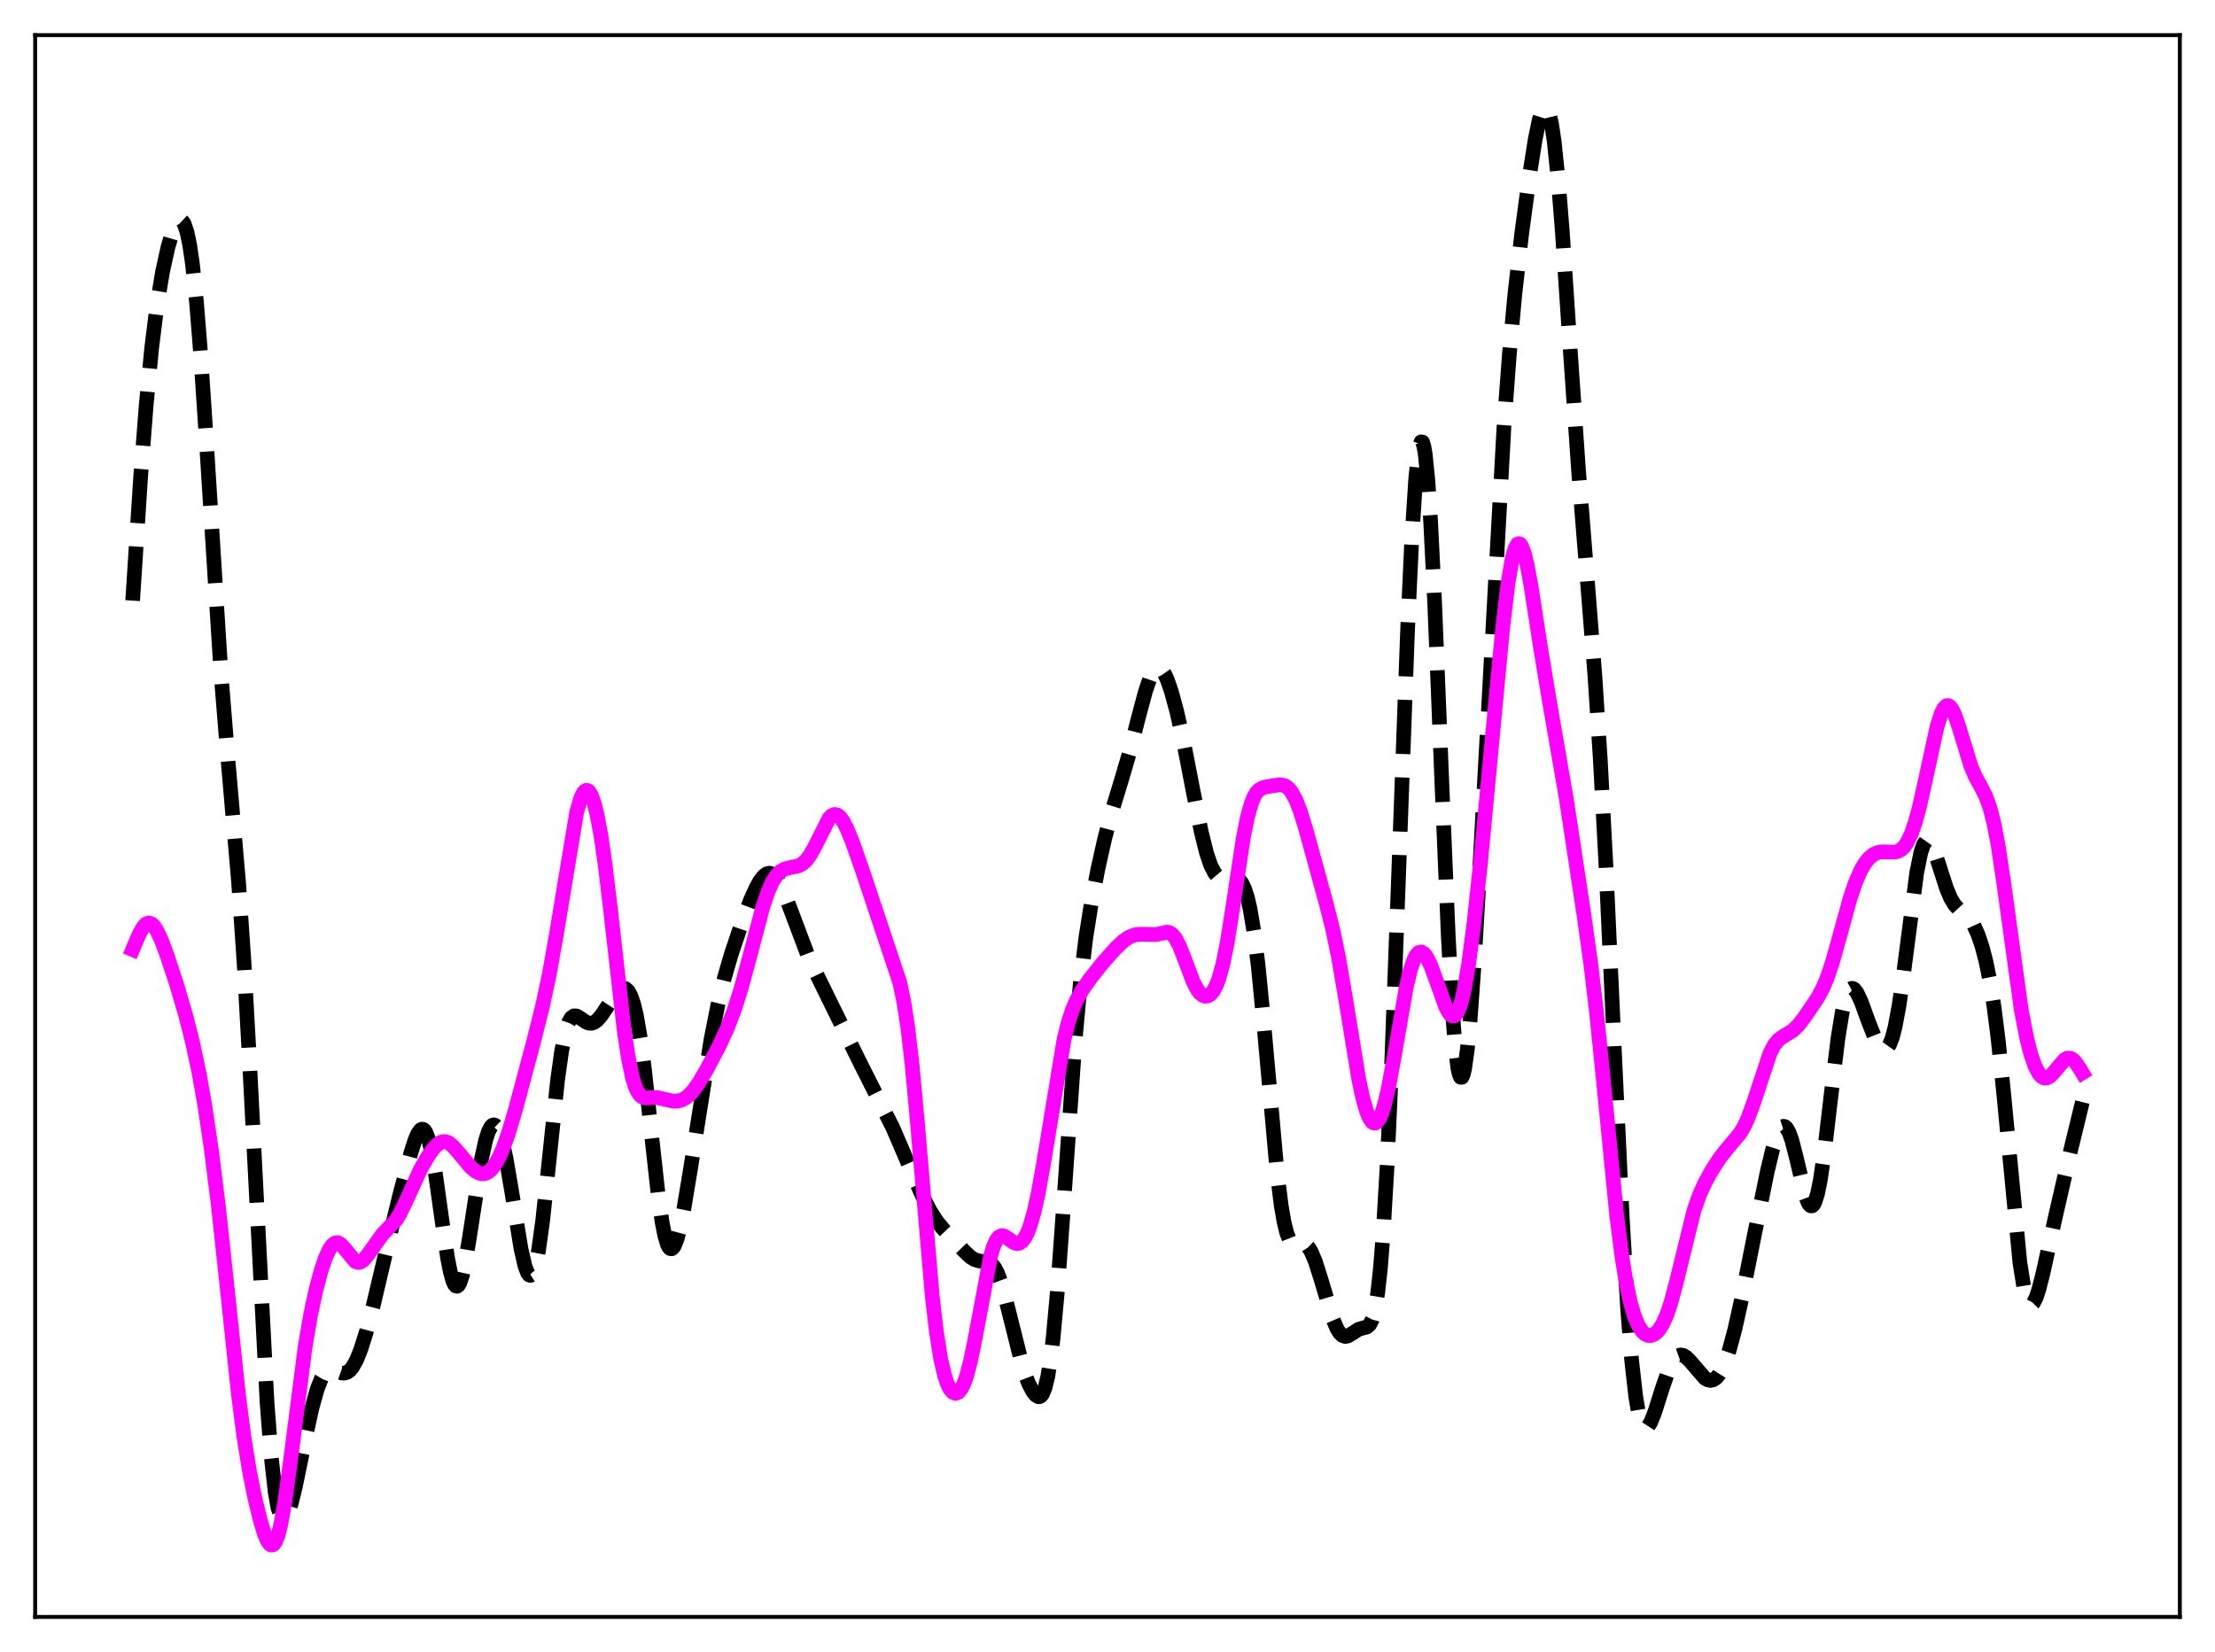 <?xml version="1.0" encoding="utf-8" standalone="no"?>
<!DOCTYPE svg PUBLIC "-//W3C//DTD SVG 1.1//EN"
  "http://www.w3.org/Graphics/SVG/1.1/DTD/svg11.dtd">
<svg xmlns:xlink="http://www.w3.org/1999/xlink" width="453.6pt" height="338.4pt" viewBox="0 0 453.6 338.4" xmlns="http://www.w3.org/2000/svg" version="1.1">
 <defs>
  <style type="text/css">*{stroke-linejoin: round; stroke-linecap: butt}</style>
 </defs>
 <g id="figure_1">
  <g id="patch_1">
   <path d="M 0 338.4 
L 453.6 338.4 
L 453.6 0 
L 0 0 
z
" style="fill: #ffffff"/>
  </g>
  <g id="axes_1">
   <g id="patch_2">
    <path d="M 7.2 331.2 
L 446.4 331.2 
L 446.4 7.2 
L 7.2 7.2 
z
" style="fill: #ffffff"/>
   </g>
   <g id="matplotlib.axis_1"/>
   <g id="matplotlib.axis_2"/>
   <g id="line2d_1">
    <path d="M 27.164 123.028 
L 28.832 97.242 
L 29.944 82.914 
L 31.056 71.341 
L 32.168 62.419 
L 33.281 55.692 
L 34.393 50.646 
L 35.227 47.806 
L 35.783 46.397 
L 36.339 45.454 
L 36.617 45.189 
L 36.895 45.082 
L 37.173 45.149 
L 37.451 45.408 
L 37.729 45.877 
L 38.285 47.51 
L 38.842 50.173 
L 39.398 53.959 
L 40.232 61.827 
L 41.066 72.193 
L 42.178 89.042 
L 45.237 137.702 
L 46.627 154.918 
L 48.851 180.638 
L 49.963 196.984 
L 51.076 217.028 
L 54.69 287.326 
L 55.524 298.22 
L 56.358 305.69 
L 56.914 308.806 
L 57.471 310.566 
L 57.749 310.991 
L 58.027 311.144 
L 58.305 311.051 
L 58.583 310.737 
L 59.139 309.546 
L 59.695 307.76 
L 60.529 304.319 
L 62.475 294.837 
L 63.866 288.469 
L 64.978 284.471 
L 65.812 282.379 
L 66.368 281.45 
L 66.924 280.876 
L 67.48 280.613 
L 68.036 280.595 
L 68.87 280.847 
L 69.983 281.235 
L 70.539 281.265 
L 71.095 281.098 
L 71.651 280.692 
L 72.207 280.021 
L 73.041 278.511 
L 73.875 276.431 
L 74.987 272.916 
L 76.378 267.655 
L 79.158 255.867 
L 81.939 244.493 
L 84.163 236.066 
L 84.997 233.481 
L 85.553 232.202 
L 86.109 231.437 
L 86.387 231.291 
L 86.665 231.321 
L 86.943 231.541 
L 87.221 231.96 
L 87.777 233.411 
L 88.334 235.674 
L 89.168 240.404 
L 90.558 250.32 
L 91.67 257.756 
L 92.226 260.571 
L 92.782 262.5 
L 93.06 263.088 
L 93.338 263.412 
L 93.616 263.467 
L 93.894 263.254 
L 94.172 262.781 
L 94.729 261.1 
L 95.285 258.563 
L 96.119 253.585 
L 98.621 237.323 
L 99.455 233.543 
L 100.011 231.806 
L 100.568 230.75 
L 100.846 230.485 
L 101.124 230.398 
L 101.402 230.489 
L 101.68 230.756 
L 102.236 231.812 
L 102.792 233.536 
L 103.626 237.244 
L 104.738 243.746 
L 106.685 255.76 
L 107.519 259.389 
L 108.075 260.808 
L 108.353 261.159 
L 108.631 261.251 
L 108.909 261.073 
L 109.187 260.619 
L 109.743 258.873 
L 110.299 256.045 
L 111.133 250.01 
L 112.245 239.655 
L 114.192 221.163 
L 115.026 215.237 
L 115.86 211.156 
L 116.416 209.456 
L 116.972 208.475 
L 117.528 208.078 
L 118.084 208.108 
L 118.919 208.602 
L 120.031 209.372 
L 120.587 209.582 
L 121.143 209.601 
L 121.699 209.41 
L 122.255 209.012 
L 123.089 208.083 
L 124.201 206.43 
L 126.148 203.485 
L 126.982 202.662 
L 127.538 202.414 
L 128.094 202.497 
L 128.65 202.999 
L 129.206 204.017 
L 129.762 205.64 
L 130.318 207.946 
L 131.152 212.763 
L 131.987 219.127 
L 133.377 231.988 
L 134.767 244.595 
L 135.601 250.425 
L 136.157 253.203 
L 136.713 254.988 
L 136.991 255.502 
L 137.269 255.768 
L 137.548 255.795 
L 137.826 255.593 
L 138.104 255.176 
L 138.66 253.758 
L 139.216 251.671 
L 140.05 247.588 
L 141.44 239.222 
L 145.611 212.889 
L 147.001 205.882 
L 148.391 200.134 
L 149.782 195.362 
L 151.728 189.577 
L 153.674 184.422 
L 154.786 181.928 
L 155.62 180.434 
L 156.455 179.385 
L 157.011 178.985 
L 157.567 178.854 
L 158.123 179.007 
L 158.679 179.447 
L 159.235 180.164 
L 160.069 181.704 
L 161.181 184.418 
L 165.63 196.214 
L 167.576 200.261 
L 171.747 208.757 
L 175.918 217.265 
L 182.869 231.066 
L 185.649 237.545 
L 188.708 244.577 
L 190.376 247.833 
L 191.766 250.031 
L 193.157 251.76 
L 197.327 256.149 
L 198.717 257.468 
L 199.552 257.991 
L 200.386 258.259 
L 202.61 258.609 
L 203.166 259.012 
L 203.722 259.709 
L 204.278 260.76 
L 205.112 263.045 
L 205.947 266.089 
L 209.561 280.533 
L 210.673 283.444 
L 211.508 285.035 
L 212.064 285.756 
L 212.62 286.099 
L 212.898 286.085 
L 213.176 285.919 
L 213.454 285.576 
L 214.01 284.266 
L 214.566 281.97 
L 215.122 278.542 
L 215.678 273.91 
L 216.512 264.78 
L 217.625 249.451 
L 220.127 213.459 
L 221.239 201.333 
L 222.351 192.175 
L 223.463 185.125 
L 224.854 177.911 
L 226.244 171.708 
L 227.634 166.412 
L 229.58 160.035 
L 231.249 154.348 
L 233.195 146.751 
L 234.585 141.569 
L 235.419 139.127 
L 235.975 137.939 
L 236.532 137.168 
L 237.088 136.849 
L 237.366 136.862 
L 237.922 137.227 
L 238.478 138.023 
L 239.034 139.207 
L 239.868 141.603 
L 240.98 145.708 
L 242.371 151.928 
L 244.317 161.945 
L 245.985 170.328 
L 247.097 174.794 
L 247.931 177.235 
L 248.766 178.846 
L 249.322 179.495 
L 249.878 179.859 
L 250.434 179.998 
L 251.268 179.936 
L 252.658 179.734 
L 253.214 179.851 
L 253.77 180.212 
L 254.326 180.918 
L 254.883 182.073 
L 255.439 183.786 
L 255.995 186.158 
L 256.829 191.124 
L 257.663 197.868 
L 258.775 209.309 
L 261.556 240.416 
L 262.39 247.049 
L 262.946 250.274 
L 263.502 252.544 
L 264.058 253.957 
L 264.614 254.672 
L 265.17 254.895 
L 266.004 254.778 
L 266.838 254.709 
L 267.395 254.935 
L 267.951 255.479 
L 268.507 256.372 
L 269.341 258.334 
L 270.453 261.824 
L 272.955 270.184 
L 273.79 272.138 
L 274.346 273.026 
L 274.902 273.558 
L 275.458 273.752 
L 276.014 273.658 
L 276.848 273.167 
L 278.238 272.272 
L 279.072 272.035 
L 279.907 271.819 
L 280.463 271.358 
L 281.019 270.29 
L 281.575 268.25 
L 282.131 264.862 
L 282.687 259.794 
L 283.243 252.804 
L 284.077 238.505 
L 284.911 219.915 
L 286.302 182.35 
L 288.248 129.1 
L 289.082 111.015 
L 289.916 98.009 
L 290.472 92.746 
L 290.75 91.234 
L 291.028 90.496 
L 291.306 90.544 
L 291.585 91.382 
L 291.863 93.004 
L 292.419 98.529 
L 292.975 106.875 
L 293.809 123.771 
L 295.199 158.524 
L 296.589 191.858 
L 297.423 206.987 
L 297.98 214.138 
L 298.536 218.705 
L 298.814 220.004 
L 299.092 220.655 
L 299.37 220.675 
L 299.648 220.088 
L 299.926 218.922 
L 300.482 214.991 
L 301.038 209.184 
L 301.872 197.666 
L 302.984 178.701 
L 307.989 87.433 
L 309.101 72.5 
L 310.214 60.325 
L 311.604 48.007 
L 313.272 35.593 
L 314.384 28.558 
L 315.218 24.507 
L 315.774 22.73 
L 316.052 22.195 
L 316.331 21.927 
L 316.609 21.95 
L 316.887 22.282 
L 317.165 22.939 
L 317.721 25.272 
L 318.277 28.982 
L 319.111 37.002 
L 319.945 47.49 
L 321.613 72.389 
L 323.282 96.647 
L 324.95 117.463 
L 326.618 138.529 
L 327.73 155.777 
L 328.843 176.717 
L 330.511 213.162 
L 332.179 248.74 
L 333.291 267.796 
L 334.125 278.509 
L 334.96 285.978 
L 335.516 289.253 
L 336.072 291.312 
L 336.628 292.317 
L 336.906 292.48 
L 337.184 292.445 
L 337.462 292.237 
L 338.018 291.385 
L 338.852 289.321 
L 340.52 284.055 
L 341.633 280.862 
L 342.467 279.069 
L 343.023 278.243 
L 343.579 277.734 
L 344.135 277.535 
L 344.691 277.619 
L 345.247 277.946 
L 346.081 278.771 
L 349.14 282.319 
L 349.696 282.634 
L 350.252 282.756 
L 350.808 282.656 
L 351.364 282.311 
L 351.92 281.701 
L 352.476 280.816 
L 353.311 278.962 
L 354.145 276.497 
L 355.257 272.359 
L 356.647 266.132 
L 359.149 253.547 
L 361.93 239.895 
L 363.042 235.284 
L 363.876 232.632 
L 364.432 231.429 
L 364.988 230.787 
L 365.266 230.698 
L 365.544 230.771 
L 365.823 231.009 
L 366.379 231.97 
L 366.935 233.53 
L 367.769 236.744 
L 369.715 244.891 
L 370.271 246.339 
L 370.549 246.779 
L 370.827 247.003 
L 371.105 246.995 
L 371.383 246.741 
L 371.661 246.235 
L 372.218 244.462 
L 372.774 241.711 
L 373.608 236.022 
L 374.998 224.128 
L 376.388 212.703 
L 377.222 207.539 
L 377.778 205.075 
L 378.335 203.438 
L 378.891 202.593 
L 379.169 202.444 
L 379.447 202.46 
L 379.725 202.625 
L 380.281 203.339 
L 381.115 205.111 
L 382.783 209.668 
L 383.895 212.455 
L 384.73 214.02 
L 385.286 214.687 
L 385.842 214.961 
L 386.12 214.922 
L 386.398 214.753 
L 386.954 213.975 
L 387.51 212.553 
L 388.066 210.435 
L 388.9 205.952 
L 389.734 200.111 
L 392.515 178.758 
L 393.349 174.663 
L 393.905 173.002 
L 394.461 172.219 
L 394.739 172.139 
L 395.017 172.251 
L 395.573 172.982 
L 396.129 174.251 
L 397.242 177.693 
L 398.632 182.017 
L 399.466 183.987 
L 400.3 185.366 
L 401.134 186.274 
L 403.359 188.263 
L 404.193 189.527 
L 405.027 191.324 
L 405.861 193.755 
L 406.695 196.947 
L 407.529 201.076 
L 408.363 206.359 
L 409.198 212.964 
L 410.31 223.795 
L 413.646 258.642 
L 414.48 263.857 
L 415.037 265.995 
L 415.593 267.067 
L 415.871 267.227 
L 416.149 267.157 
L 416.427 266.876 
L 416.983 265.764 
L 417.539 264.066 
L 418.373 260.795 
L 420.875 249.415 
L 423.934 236.067 
L 426.436 225.747 
L 426.436 225.747 
" clip-path="url(#paa9c2d49c8)" style="fill: none; stroke-dasharray: 11.1,4.8; stroke-dashoffset: 0; stroke: #000000; stroke-width: 3"/>
   </g>
   <g id="line2d_2">
    <path d="M 27.164 194.495 
L 28.554 191.224 
L 29.388 189.802 
L 29.944 189.245 
L 30.5 189.056 
L 31.056 189.248 
L 31.612 189.802 
L 32.168 190.676 
L 33.003 192.458 
L 34.115 195.4 
L 36.061 201.277 
L 38.007 207.88 
L 39.398 213.358 
L 40.788 219.9 
L 41.9 226.173 
L 43.29 235.532 
L 44.68 246.669 
L 46.349 262.149 
L 48.851 285.837 
L 49.963 294.406 
L 51.076 301.278 
L 52.188 306.82 
L 53.3 311.407 
L 54.134 314.147 
L 54.69 315.487 
L 55.246 316.3 
L 55.524 316.473 
L 55.802 316.472 
L 56.08 316.287 
L 56.358 315.909 
L 56.914 314.558 
L 57.471 312.414 
L 58.305 307.831 
L 59.417 299.777 
L 62.475 275.958 
L 63.588 269.406 
L 64.7 264.213 
L 65.812 260.099 
L 66.646 257.655 
L 67.48 255.843 
L 68.036 255.047 
L 68.592 254.615 
L 69.148 254.549 
L 69.705 254.821 
L 70.261 255.365 
L 72.763 258.394 
L 73.319 258.589 
L 73.875 258.489 
L 74.431 258.105 
L 75.265 257.109 
L 78.324 252.823 
L 81.104 249.914 
L 81.939 248.538 
L 83.051 246.232 
L 86.109 239.507 
L 87.499 237.066 
L 88.612 235.455 
L 89.446 234.533 
L 90.28 233.966 
L 90.836 233.824 
L 91.392 233.882 
L 91.948 234.133 
L 92.782 234.811 
L 93.894 236.084 
L 96.397 239.076 
L 97.509 239.995 
L 98.343 240.375 
L 98.899 240.443 
L 99.455 240.341 
L 100.011 240.056 
L 100.568 239.58 
L 101.402 238.501 
L 102.236 236.994 
L 103.07 235.076 
L 104.182 231.932 
L 105.572 227.239 
L 109.187 213.705 
L 111.133 205.977 
L 112.523 199.403 
L 113.914 191.543 
L 118.084 166.427 
L 118.919 163.522 
L 119.475 162.366 
L 119.753 162.041 
L 120.031 161.887 
L 120.309 161.906 
L 120.587 162.099 
L 121.143 163.002 
L 121.699 164.58 
L 122.255 166.81 
L 123.089 171.316 
L 123.923 177.093 
L 125.036 186.383 
L 127.816 211.026 
L 128.65 216.574 
L 129.484 220.604 
L 130.04 222.445 
L 130.596 223.681 
L 131.152 224.419 
L 131.709 224.785 
L 132.265 224.904 
L 133.655 224.819 
L 134.767 224.859 
L 136.157 225.185 
L 137.826 225.555 
L 138.66 225.555 
L 139.494 225.361 
L 140.328 224.941 
L 141.162 224.276 
L 141.996 223.366 
L 143.108 221.81 
L 144.777 218.97 
L 147.279 214.203 
L 148.947 210.588 
L 150.338 206.967 
L 151.728 202.601 
L 153.396 196.453 
L 156.177 185.923 
L 157.289 182.614 
L 158.123 180.729 
L 158.957 179.379 
L 159.791 178.511 
L 160.625 178.022 
L 161.737 177.728 
L 163.406 177.392 
L 164.24 176.983 
L 165.074 176.257 
L 165.908 175.142 
L 166.742 173.645 
L 169.801 167.593 
L 170.357 167.045 
L 170.913 166.818 
L 171.469 166.93 
L 172.025 167.37 
L 172.581 168.109 
L 173.415 169.681 
L 174.528 172.38 
L 176.474 177.894 
L 184.259 201.229 
L 185.093 205.198 
L 185.927 210.664 
L 186.762 217.87 
L 187.874 229.947 
L 190.932 265.729 
L 191.766 272.806 
L 192.6 278.107 
L 193.435 281.762 
L 193.991 283.413 
L 194.547 284.532 
L 195.103 285.182 
L 195.659 285.406 
L 196.215 285.217 
L 196.771 284.608 
L 197.327 283.561 
L 197.883 282.057 
L 198.717 278.94 
L 199.552 274.897 
L 202.888 257.171 
L 203.444 255.358 
L 204 254.096 
L 204.556 253.366 
L 205.112 253.099 
L 205.669 253.193 
L 206.503 253.732 
L 207.615 254.53 
L 208.171 254.718 
L 208.727 254.659 
L 209.283 254.298 
L 209.839 253.598 
L 210.395 252.533 
L 210.951 251.085 
L 211.786 248.179 
L 212.62 244.401 
L 213.732 238.166 
L 217.903 212.891 
L 218.737 209.54 
L 219.571 206.953 
L 220.405 204.974 
L 221.517 202.956 
L 223.185 200.545 
L 225.688 197.381 
L 228.468 194.234 
L 230.137 192.682 
L 231.249 191.933 
L 232.361 191.491 
L 233.473 191.366 
L 236.81 191.421 
L 239.034 190.931 
L 239.59 191.085 
L 240.146 191.487 
L 240.702 192.177 
L 241.536 193.756 
L 242.649 196.616 
L 244.317 201.031 
L 245.151 202.648 
L 245.707 203.395 
L 246.263 203.865 
L 246.819 204.06 
L 247.375 203.983 
L 247.931 203.623 
L 248.488 202.952 
L 249.044 201.925 
L 249.6 200.488 
L 250.434 197.458 
L 251.268 193.325 
L 252.38 186.376 
L 254.605 171.646 
L 255.439 167.463 
L 256.273 164.485 
L 256.829 163.148 
L 257.385 162.253 
L 257.941 161.7 
L 258.775 161.288 
L 260.165 161.016 
L 262.112 160.746 
L 262.946 160.88 
L 263.502 161.17 
L 264.058 161.67 
L 264.614 162.413 
L 265.448 164.017 
L 266.282 166.188 
L 267.395 169.785 
L 271.565 184.964 
L 272.955 190.493 
L 274.068 195.858 
L 275.458 203.95 
L 278.238 220.982 
L 279.072 224.897 
L 279.907 227.798 
L 280.463 229.097 
L 281.019 229.856 
L 281.297 230.027 
L 281.575 230.057 
L 281.853 229.944 
L 282.409 229.288 
L 282.965 228.066 
L 283.521 226.3 
L 284.355 222.728 
L 285.468 216.664 
L 287.97 202.283 
L 288.804 198.766 
L 289.36 197.033 
L 289.916 195.83 
L 290.472 195.156 
L 291.028 194.99 
L 291.585 195.29 
L 292.141 196.001 
L 292.975 197.693 
L 294.087 200.725 
L 296.033 206.174 
L 296.589 207.262 
L 297.145 207.941 
L 297.423 208.095 
L 297.701 208.11 
L 297.98 207.976 
L 298.258 207.684 
L 298.814 206.601 
L 299.37 204.829 
L 299.926 202.367 
L 300.76 197.448 
L 301.872 188.923 
L 303.262 175.957 
L 305.209 155.324 
L 307.711 128.754 
L 308.823 119.441 
L 309.657 114.532 
L 310.214 112.474 
L 310.77 111.46 
L 311.048 111.346 
L 311.326 111.488 
L 311.604 111.877 
L 312.16 113.342 
L 312.716 115.607 
L 313.55 120.126 
L 315.496 132.757 
L 317.165 142.843 
L 320.779 163.727 
L 324.394 187.555 
L 325.784 197.561 
L 326.896 206.913 
L 328.286 220.578 
L 331.067 248.841 
L 332.179 257.617 
L 333.013 262.743 
L 333.847 266.671 
L 334.681 269.543 
L 335.516 271.528 
L 336.35 272.781 
L 336.906 273.274 
L 337.462 273.529 
L 338.018 273.567 
L 338.574 273.4 
L 339.13 273.031 
L 339.686 272.452 
L 340.52 271.153 
L 341.355 269.278 
L 342.189 266.789 
L 343.301 262.599 
L 346.915 247.904 
L 348.028 244.765 
L 349.14 242.306 
L 350.53 239.77 
L 352.198 237.184 
L 353.589 235.415 
L 356.369 232.105 
L 357.203 230.678 
L 358.037 228.851 
L 359.149 225.773 
L 362.486 215.691 
L 363.32 214.103 
L 364.154 213.055 
L 364.988 212.409 
L 367.213 211.05 
L 368.325 209.93 
L 369.715 208.11 
L 372.218 204.395 
L 373.33 202.313 
L 374.164 200.336 
L 375.276 197.034 
L 376.666 192.047 
L 378.891 183.95 
L 380.003 180.68 
L 381.115 178.162 
L 381.949 176.759 
L 382.783 175.734 
L 383.617 175.047 
L 384.452 174.649 
L 385.286 174.486 
L 386.398 174.503 
L 388.066 174.543 
L 388.9 174.291 
L 389.456 173.925 
L 390.012 173.353 
L 390.569 172.536 
L 391.403 170.788 
L 392.237 168.362 
L 393.071 165.272 
L 394.183 160.317 
L 396.686 148.813 
L 397.52 146.189 
L 398.076 145.079 
L 398.632 144.549 
L 398.91 144.509 
L 399.188 144.618 
L 399.744 145.257 
L 400.3 146.4 
L 401.134 148.819 
L 403.637 156.998 
L 404.471 158.969 
L 405.861 161.519 
L 406.695 163.194 
L 407.529 165.506 
L 408.363 168.795 
L 409.198 173.203 
L 410.31 180.631 
L 413.924 206.862 
L 415.037 212.62 
L 415.871 215.896 
L 416.705 218.311 
L 417.539 219.903 
L 418.095 220.525 
L 418.651 220.814 
L 419.207 220.79 
L 419.763 220.493 
L 420.597 219.651 
L 422.822 217.021 
L 423.378 216.744 
L 423.934 216.747 
L 424.49 217.044 
L 425.046 217.611 
L 425.88 218.832 
L 426.436 219.749 
L 426.436 219.749 
" clip-path="url(#paa9c2d49c8)" style="fill: none; stroke: #ff00ff; stroke-width: 3; stroke-linecap: square"/>
   </g>
   <g id="patch_3">
    <path d="M 7.2 331.2 
L 7.2 7.2 
" style="fill: none; stroke: #000000; stroke-width: 0.8; stroke-linejoin: miter; stroke-linecap: square"/>
   </g>
   <g id="patch_4">
    <path d="M 446.4 331.2 
L 446.4 7.2 
" style="fill: none; stroke: #000000; stroke-width: 0.8; stroke-linejoin: miter; stroke-linecap: square"/>
   </g>
   <g id="patch_5">
    <path d="M 7.2 331.2 
L 446.4 331.2 
" style="fill: none; stroke: #000000; stroke-width: 0.8; stroke-linejoin: miter; stroke-linecap: square"/>
   </g>
   <g id="patch_6">
    <path d="M 7.2 7.2 
L 446.4 7.2 
" style="fill: none; stroke: #000000; stroke-width: 0.8; stroke-linejoin: miter; stroke-linecap: square"/>
   </g>
  </g>
 </g>
 <defs>
  <clipPath id="paa9c2d49c8">
   <rect x="7.2" y="7.2" width="439.2" height="324"/>
  </clipPath>
 </defs>
</svg>
